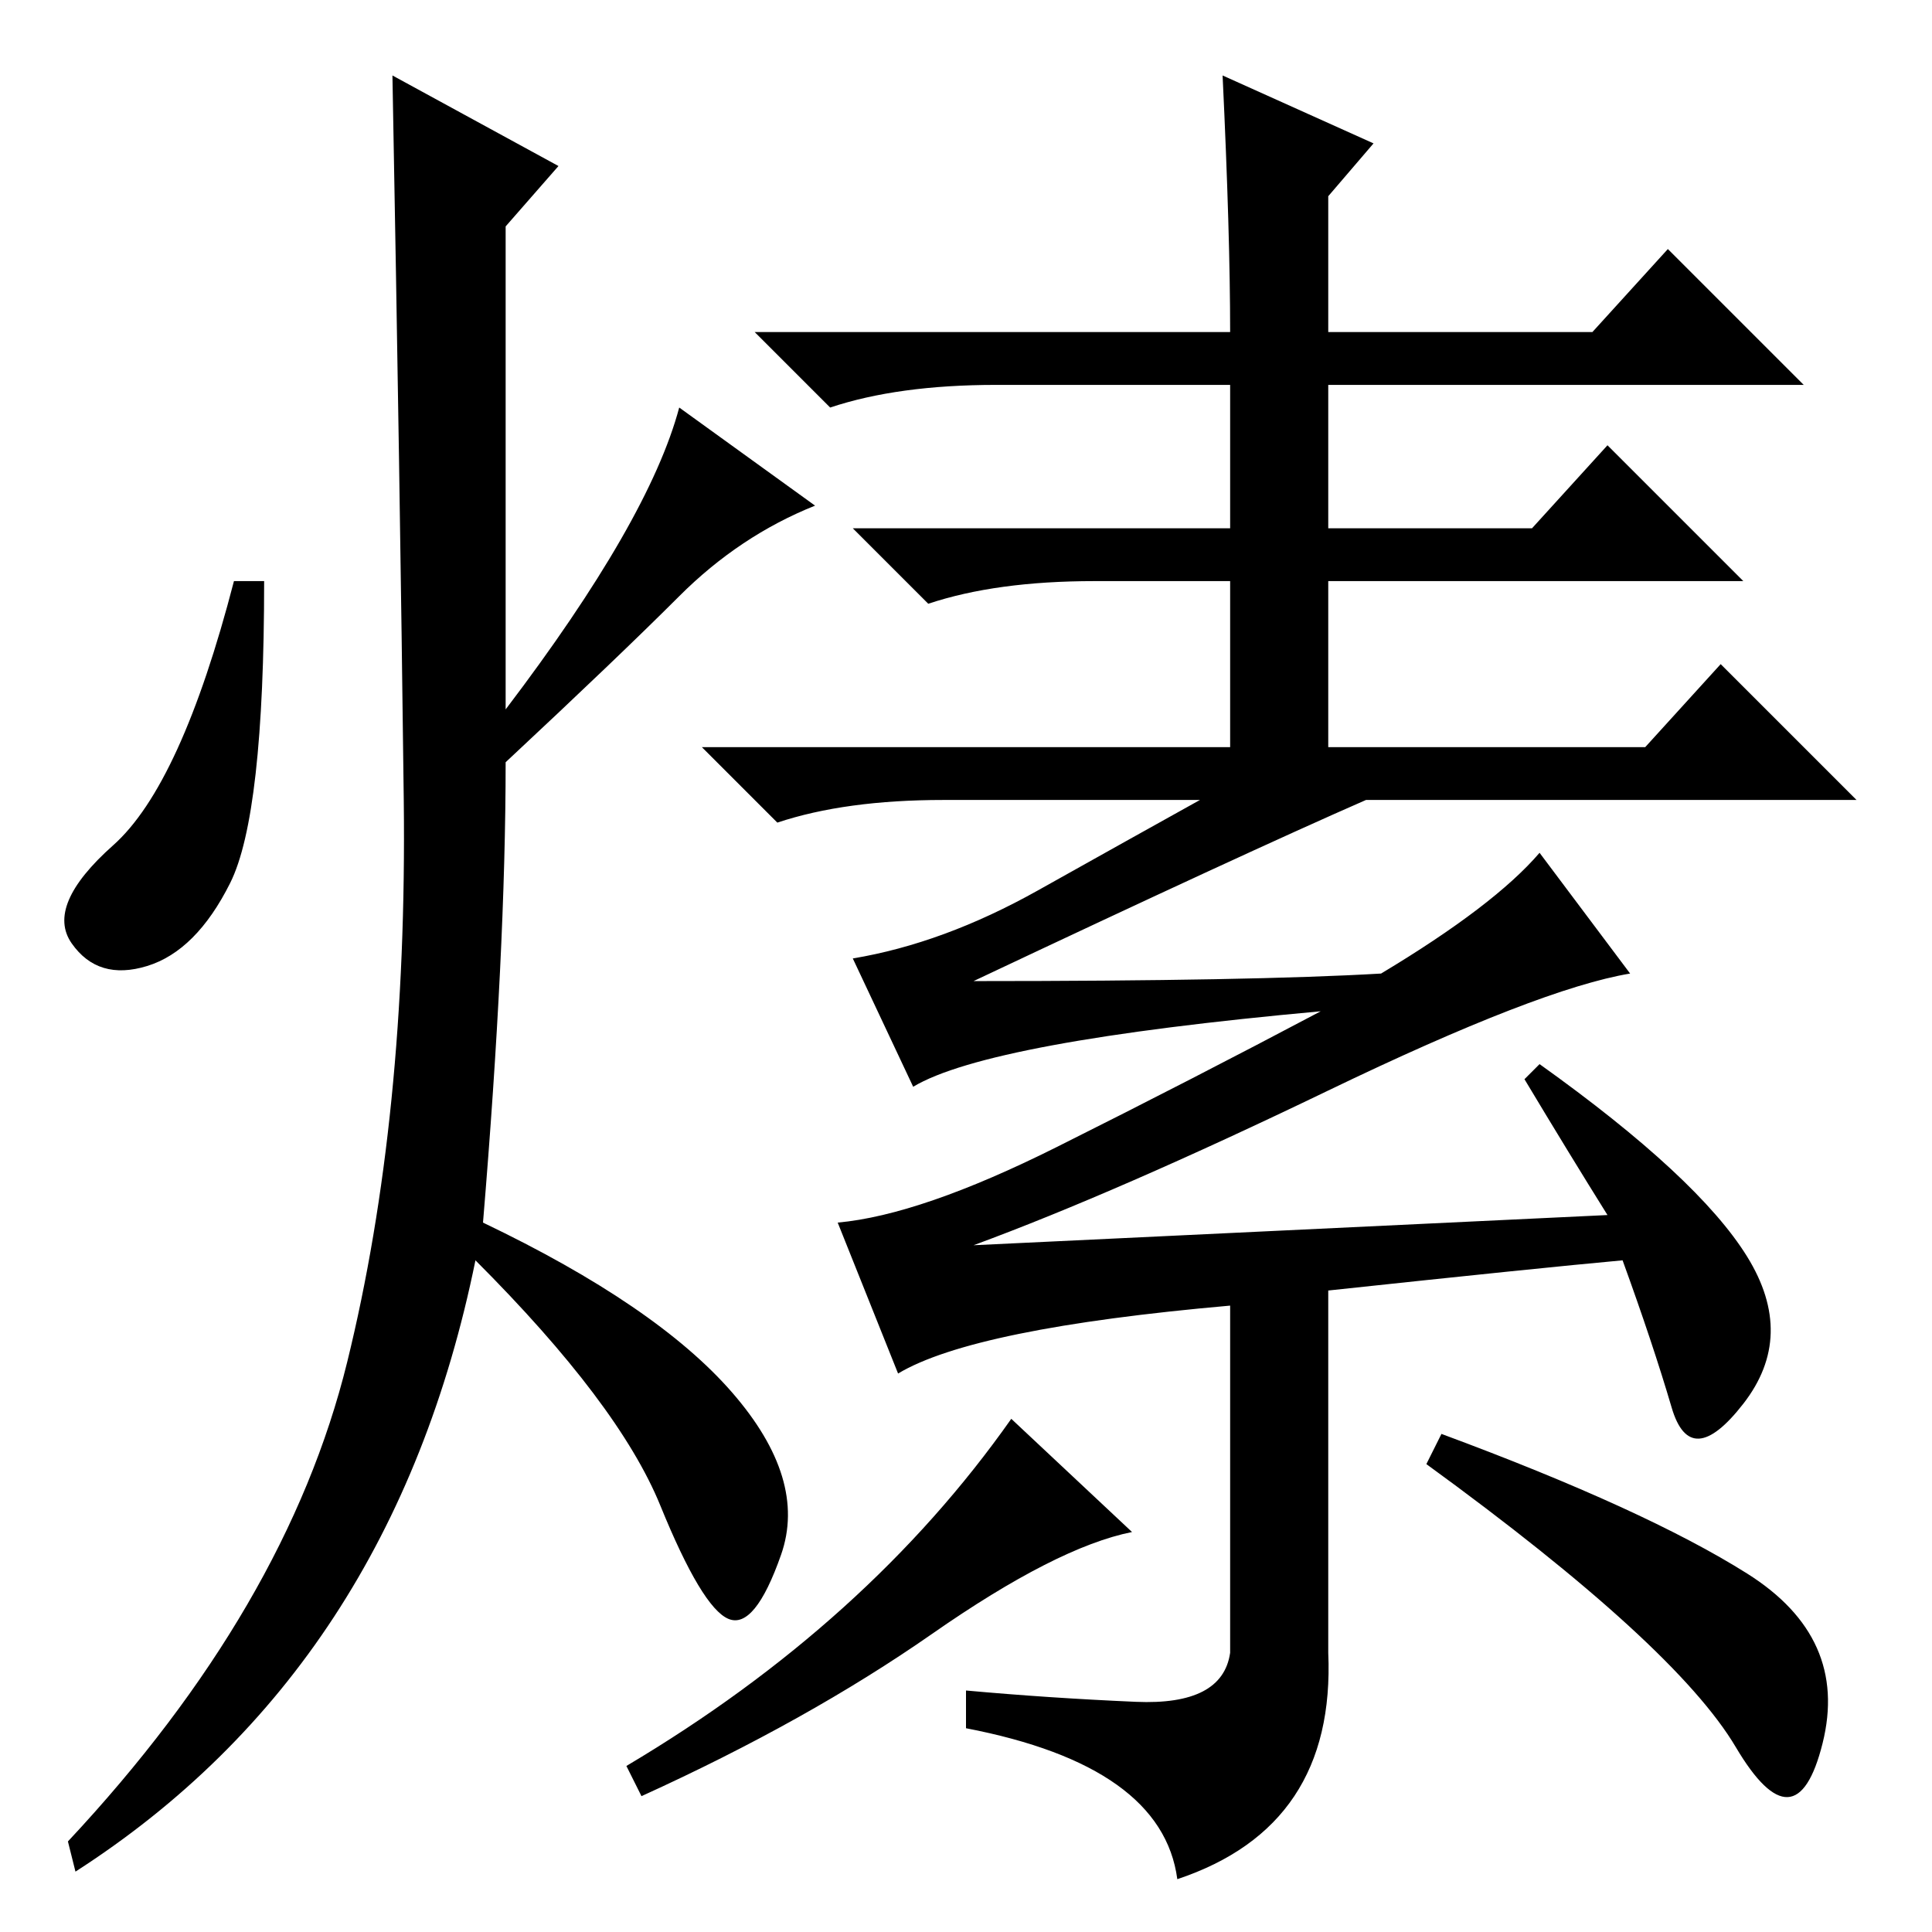 <?xml version="1.0" standalone="no"?>
<!DOCTYPE svg PUBLIC "-//W3C//DTD SVG 1.1//EN" "http://www.w3.org/Graphics/SVG/1.1/DTD/svg11.dtd" >
<svg xmlns="http://www.w3.org/2000/svg" xmlns:xlink="http://www.w3.org/1999/xlink" version="1.1" viewBox="0 -36 256 256">
  <g transform="matrix(1 0 0 -1 0 220)">
   <path fill="currentColor"
d="M156 7q-2 15 -28 20v5q11 -1 22.5 -1.5t12.5 6.5v46q-34 -3 -44 -9l-8 20q11 1 29 10t35 18q-44 -4 -54 -10l-8 17q12 2 24.5 9t21.5 12h-34q-13 0 -22 -3l-10 10h70v22h-18q-13 0 -22 -3l-10 10h50v19h-31q-13 0 -22 -3l-10 10h63q0 13 -1 34l20 -9l-6 -7v-18h35l10 11
l18 -18h-63v-19h27l10 11l18 -18h-55v-22h42l10 11l18 -18h-65q-16 -7 -52 -24q37 0 54 1q15 9 21 16l12 -16q-12 -2 -40 -15.5t-47 -20.5l84 4q-5 8 -11 18l2 2q21 -15 27.5 -25.5t-0.5 -19.5t-9.5 -0.5t-6.5 19.5q-11 -1 -39 -4v-48q1 -23 -20 -30zM123.5 39.5
q-16.5 -11.5 -38.5 -21.5l-2 4q32 19 51 46l16 -15q-10 -2 -26.5 -13.5zM231.5 47.5q13.5 -8.5 10 -22.5t-11.5 -0.5t-41 37.5l2 4q27 -10 40.5 -18.5zM74 234l-7 -8v-64q19 25 23 40l18 -13q-10 -4 -18 -12t-23 -22q0 -25 -3 -61q23 -11 33 -22.5t6.5 -21.5t-7 -8.5t-9 15
t-24.5 32.5q-11 -54 -53 -81l-1 4q29 31 37 63.5t7.5 74.5t-1.5 96zM30.5 139q-4.5 -9 -11 -11t-10 3t5.5 13t16 35h4q0 -31 -4.5 -40z" />
  </g>

</svg>
